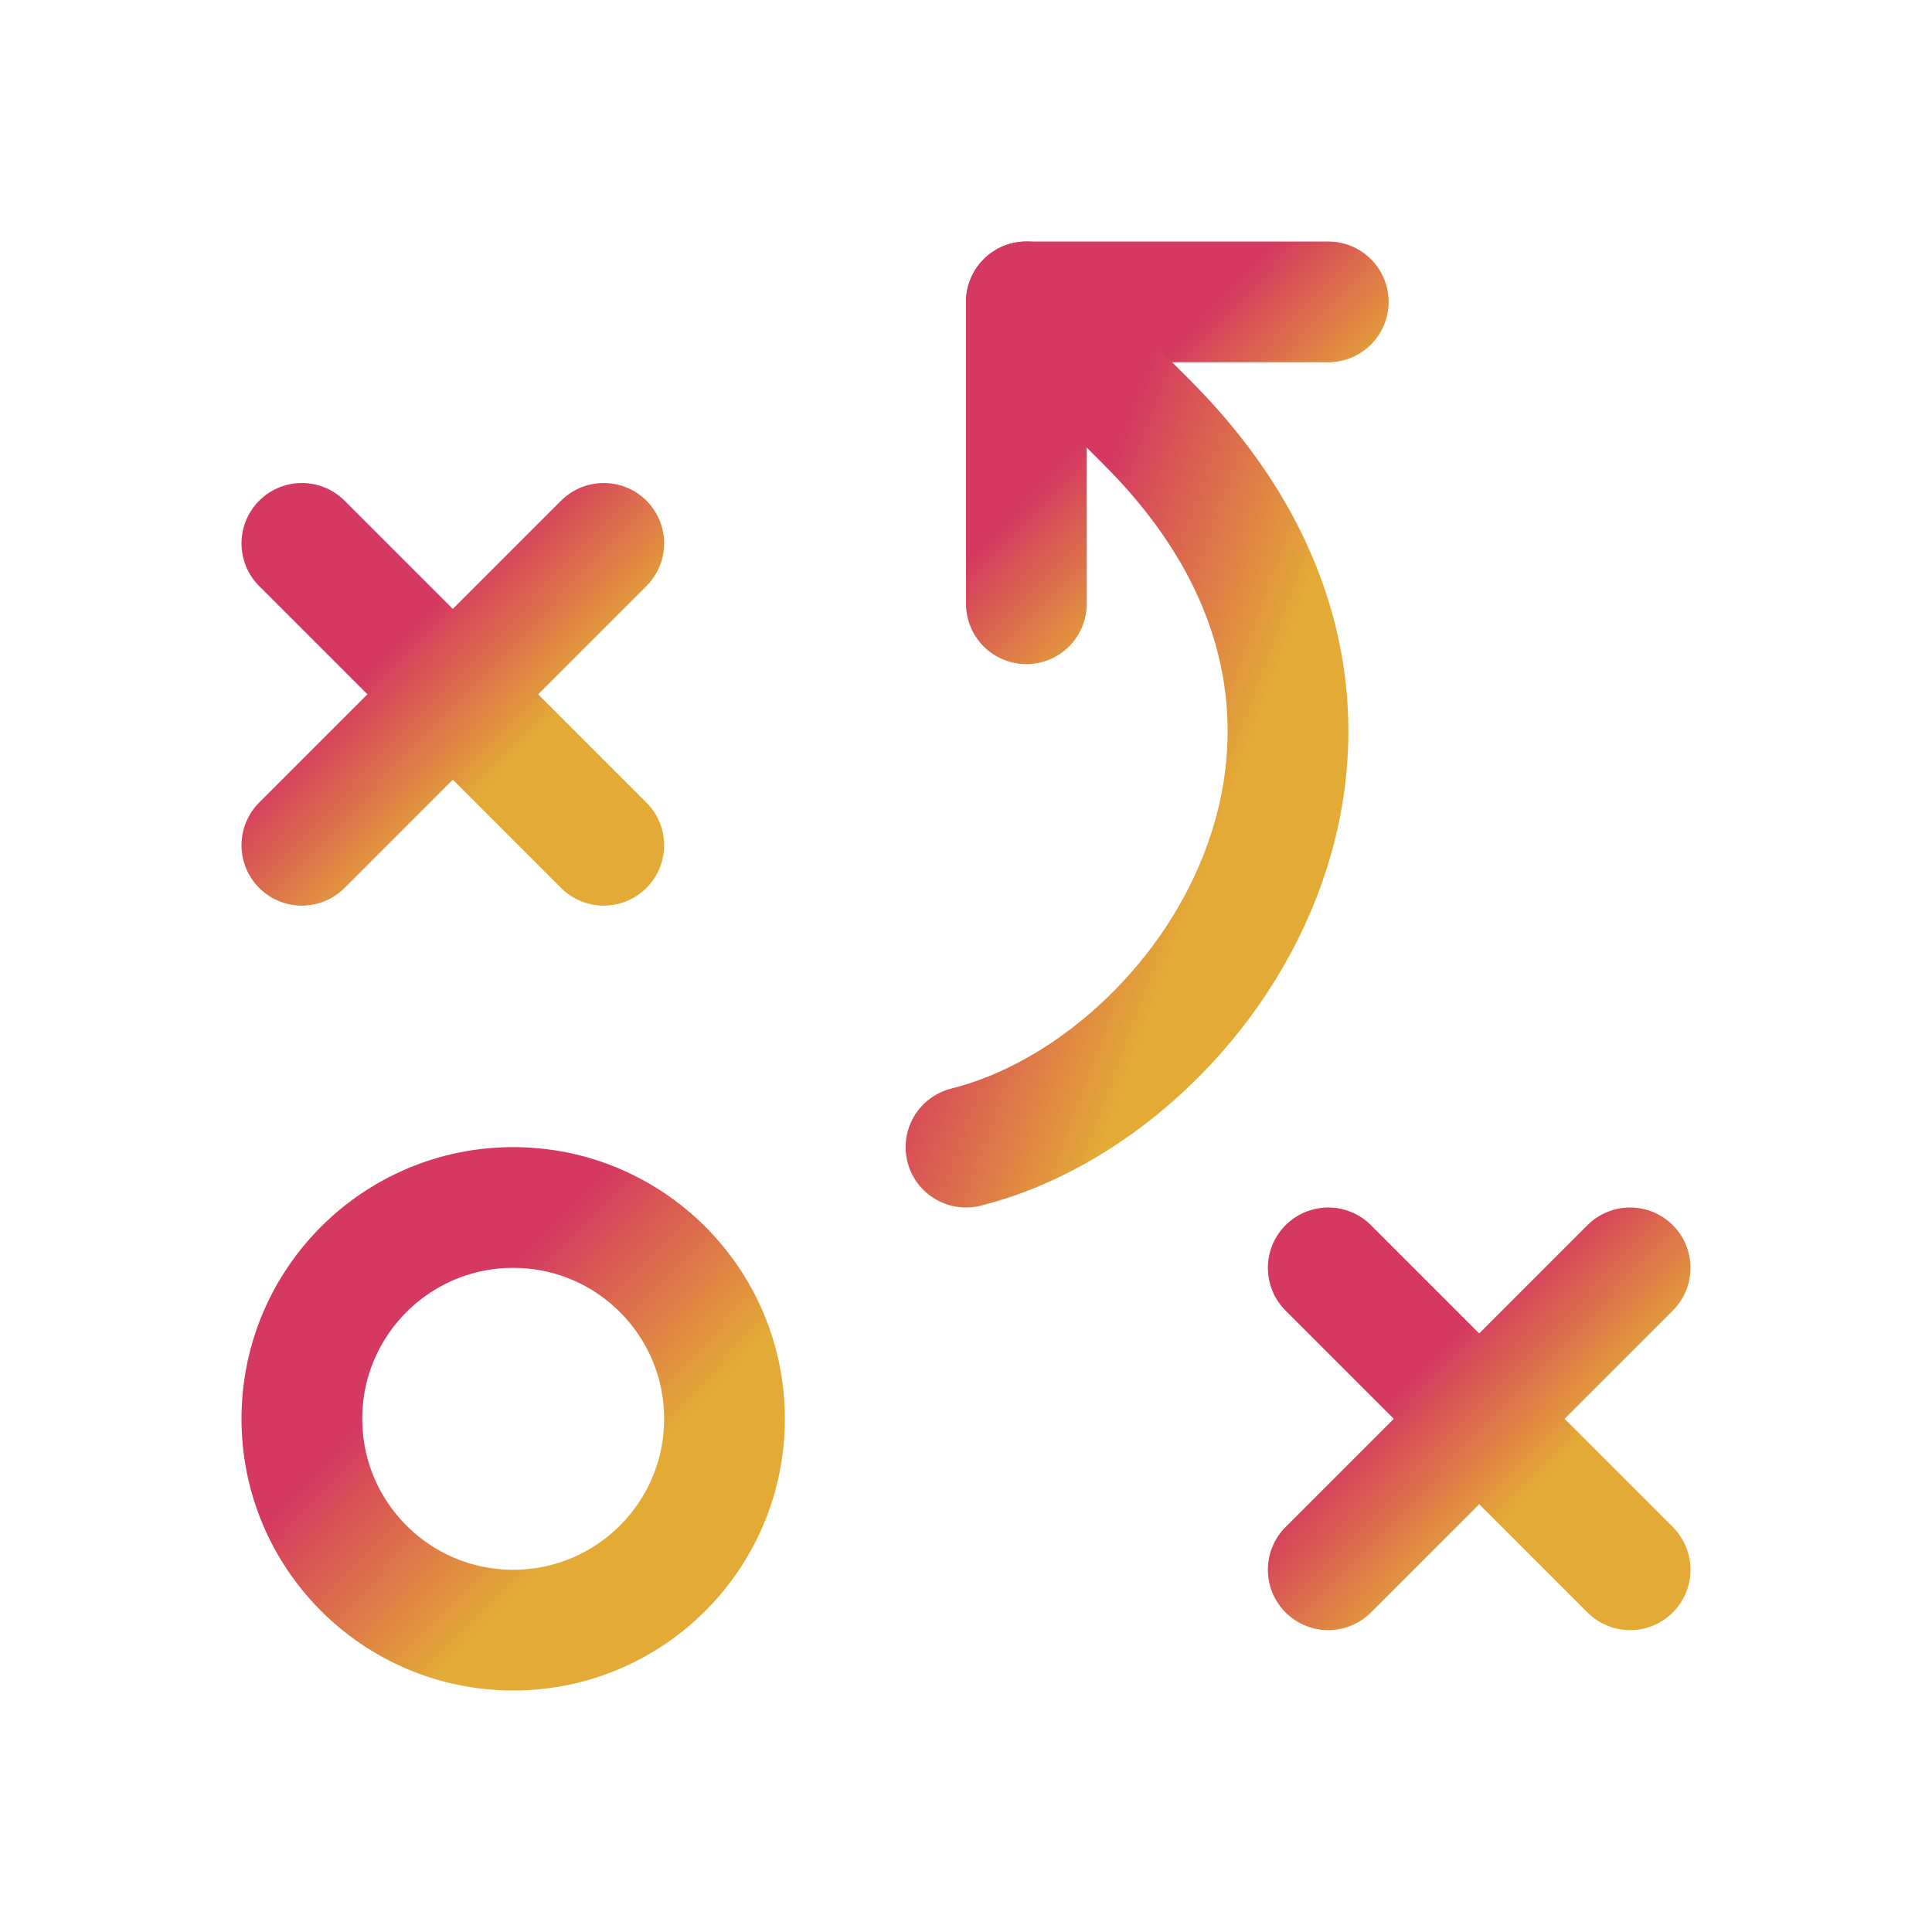 <svg width="32" height="32" viewBox="0 0 32 32" fill="none" xmlns="http://www.w3.org/2000/svg">
<path d="M8.5 27C10.433 27 12 25.433 12 23.5C12 21.567 10.433 20 8.5 20C6.567 20 5 21.567 5 23.5C5 25.433 6.567 27 8.5 27Z" stroke="url(#paint0_linear_6024_72995)" stroke-width="2" stroke-linecap="round" stroke-linejoin="round"/>
<path d="M5 9L10 14" stroke="url(#paint1_linear_6024_72995)" stroke-width="2" stroke-linecap="round" stroke-linejoin="round"/>
<path d="M10 9L5 14" stroke="url(#paint2_linear_6024_72995)" stroke-width="2" stroke-linecap="round" stroke-linejoin="round"/>
<path d="M22 21L27 26" stroke="url(#paint3_linear_6024_72995)" stroke-width="2" stroke-linecap="round" stroke-linejoin="round"/>
<path d="M27 21L22 26" stroke="url(#paint4_linear_6024_72995)" stroke-width="2" stroke-linecap="round" stroke-linejoin="round"/>
<path d="M17 10V5H22" stroke="url(#paint5_linear_6024_72995)" stroke-width="2" stroke-linecap="round" stroke-linejoin="round"/>
<path d="M17 5L19 7C24 12 20 18 16 19" stroke="url(#paint6_linear_6024_72995)" stroke-width="2" stroke-linecap="round" stroke-linejoin="round"/>
<defs>
<linearGradient id="paint0_linear_6024_72995" x1="6.924" y1="22.578" x2="9.813" y2="25.372" gradientUnits="userSpaceOnUse">
<stop stop-color="#D53860"/>
<stop offset="0.952" stop-color="#E4AA36"/>
</linearGradient>
<linearGradient id="paint1_linear_6024_72995" x1="6.374" y1="10.842" x2="8.438" y2="12.837" gradientUnits="userSpaceOnUse">
<stop stop-color="#D53860"/>
<stop offset="0.952" stop-color="#E4AA36"/>
</linearGradient>
<linearGradient id="paint2_linear_6024_72995" x1="6.374" y1="10.842" x2="8.438" y2="12.837" gradientUnits="userSpaceOnUse">
<stop stop-color="#D53860"/>
<stop offset="0.952" stop-color="#E4AA36"/>
</linearGradient>
<linearGradient id="paint3_linear_6024_72995" x1="23.374" y1="22.842" x2="25.438" y2="24.837" gradientUnits="userSpaceOnUse">
<stop stop-color="#D53860"/>
<stop offset="0.952" stop-color="#E4AA36"/>
</linearGradient>
<linearGradient id="paint4_linear_6024_72995" x1="23.374" y1="22.842" x2="25.438" y2="24.837" gradientUnits="userSpaceOnUse">
<stop stop-color="#D53860"/>
<stop offset="0.952" stop-color="#E4AA36"/>
</linearGradient>
<linearGradient id="paint5_linear_6024_72995" x1="18.374" y1="6.842" x2="20.438" y2="8.837" gradientUnits="userSpaceOnUse">
<stop stop-color="#D53860"/>
<stop offset="0.952" stop-color="#E4AA36"/>
</linearGradient>
<linearGradient id="paint6_linear_6024_72995" x1="17.466" y1="10.157" x2="21.216" y2="11.538" gradientUnits="userSpaceOnUse">
<stop stop-color="#D53860"/>
<stop offset="0.952" stop-color="#E4AA36"/>
</linearGradient>
</defs>
</svg>
